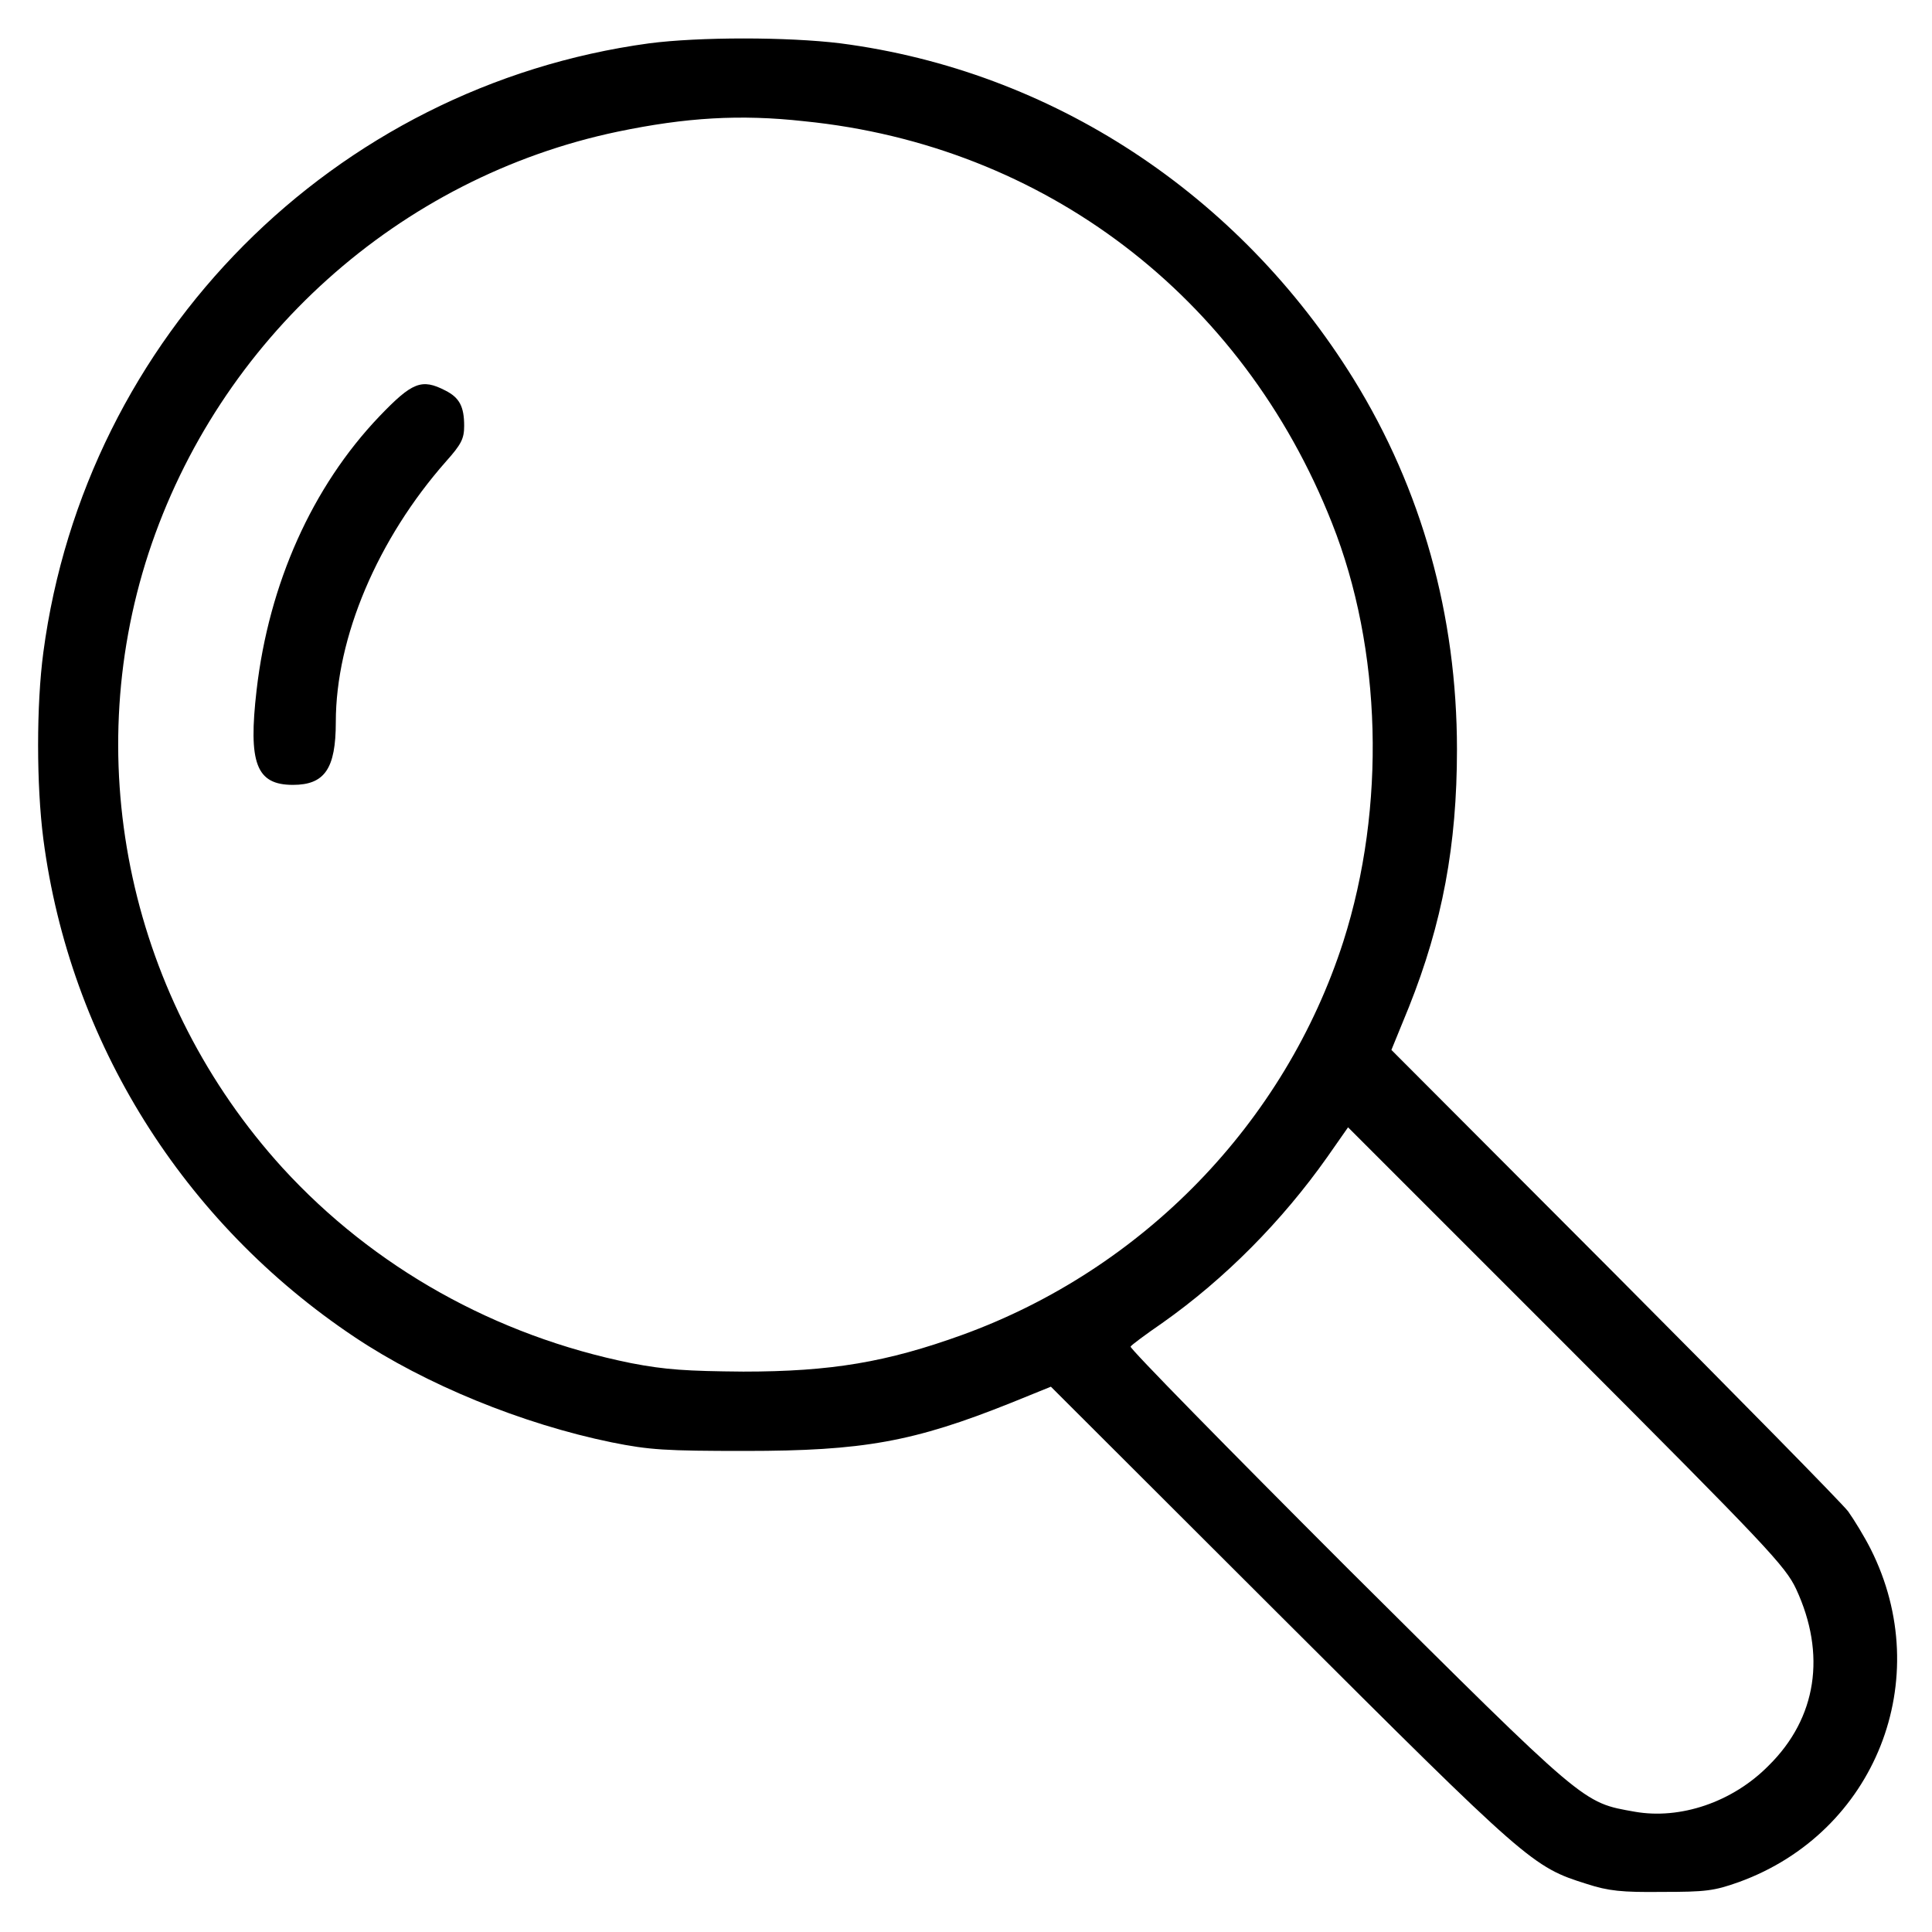 <?xml version="1.0" encoding="UTF-8"?>
<svg xmlns="http://www.w3.org/2000/svg" xmlns:xlink="http://www.w3.org/1999/xlink" width="16px" height="16px" viewBox="0 0 16 16" version="1.1">
<g>
<path style=" stroke:none;fill-rule:nonzero;fill:rgb(0%,0%,0%);fill-opacity:1;" d="M 5.375 0.359 C 2.762 0.715 0.707 2.785 0.359 5.402 C 0.301 5.836 0.301 6.5 0.359 6.949 C 0.578 8.625 1.516 10.125 2.938 11.074 C 3.523 11.465 4.324 11.793 5.066 11.945 C 5.379 12.008 5.512 12.016 6.172 12.016 C 7.148 12.016 7.566 11.941 8.375 11.617 L 8.703 11.484 L 10.613 13.391 C 12.656 15.43 12.691 15.461 13.141 15.602 C 13.32 15.66 13.43 15.672 13.766 15.668 C 14.125 15.668 14.195 15.66 14.402 15.586 C 15.531 15.176 16.035 13.906 15.492 12.828 C 15.441 12.727 15.355 12.586 15.305 12.516 C 15.25 12.445 14.379 11.559 13.367 10.543 L 11.523 8.695 L 11.668 8.34 C 11.945 7.645 12.066 7 12.066 6.207 C 12.066 5.094 11.773 4.051 11.211 3.141 C 10.258 1.602 8.707 0.586 6.961 0.359 C 6.523 0.305 5.789 0.305 5.375 0.359 Z M 6.66 1.004 C 8.648 1.203 10.289 2.453 11.031 4.332 C 11.445 5.375 11.48 6.684 11.125 7.797 C 10.641 9.301 9.465 10.512 7.969 11.055 C 7.344 11.281 6.883 11.359 6.156 11.359 C 5.688 11.355 5.512 11.344 5.227 11.289 C 4.102 11.062 3.094 10.496 2.34 9.672 C 1.082 8.289 0.656 6.34 1.23 4.582 C 1.812 2.809 3.305 1.469 5.117 1.09 C 5.68 0.973 6.129 0.945 6.66 1.004 Z M 14.875 13.16 C 15.125 13.699 15.047 14.227 14.648 14.621 C 14.348 14.926 13.914 15.07 13.539 15.004 C 13.102 14.926 13.148 14.965 11.164 12.992 C 10.164 11.992 9.352 11.164 9.363 11.152 C 9.367 11.141 9.488 11.051 9.625 10.957 C 10.145 10.59 10.617 10.113 10.992 9.582 L 11.164 9.336 L 12.973 11.145 C 14.637 12.812 14.785 12.969 14.875 13.16 Z M 14.875 13.16 "/>
<path style=" stroke:none;fill-rule:nonzero;fill:rgb(0%,0%,0%);fill-opacity:1;" d="M 3.141 3.449 C 2.586 4.031 2.227 4.832 2.125 5.715 C 2.055 6.32 2.121 6.5 2.426 6.5 C 2.688 6.5 2.781 6.367 2.781 5.98 C 2.781 5.277 3.129 4.461 3.695 3.82 C 3.82 3.68 3.844 3.633 3.844 3.527 C 3.844 3.367 3.805 3.293 3.688 3.234 C 3.492 3.133 3.414 3.164 3.141 3.449 Z M 3.141 3.449 "/>
</g>
</svg>

